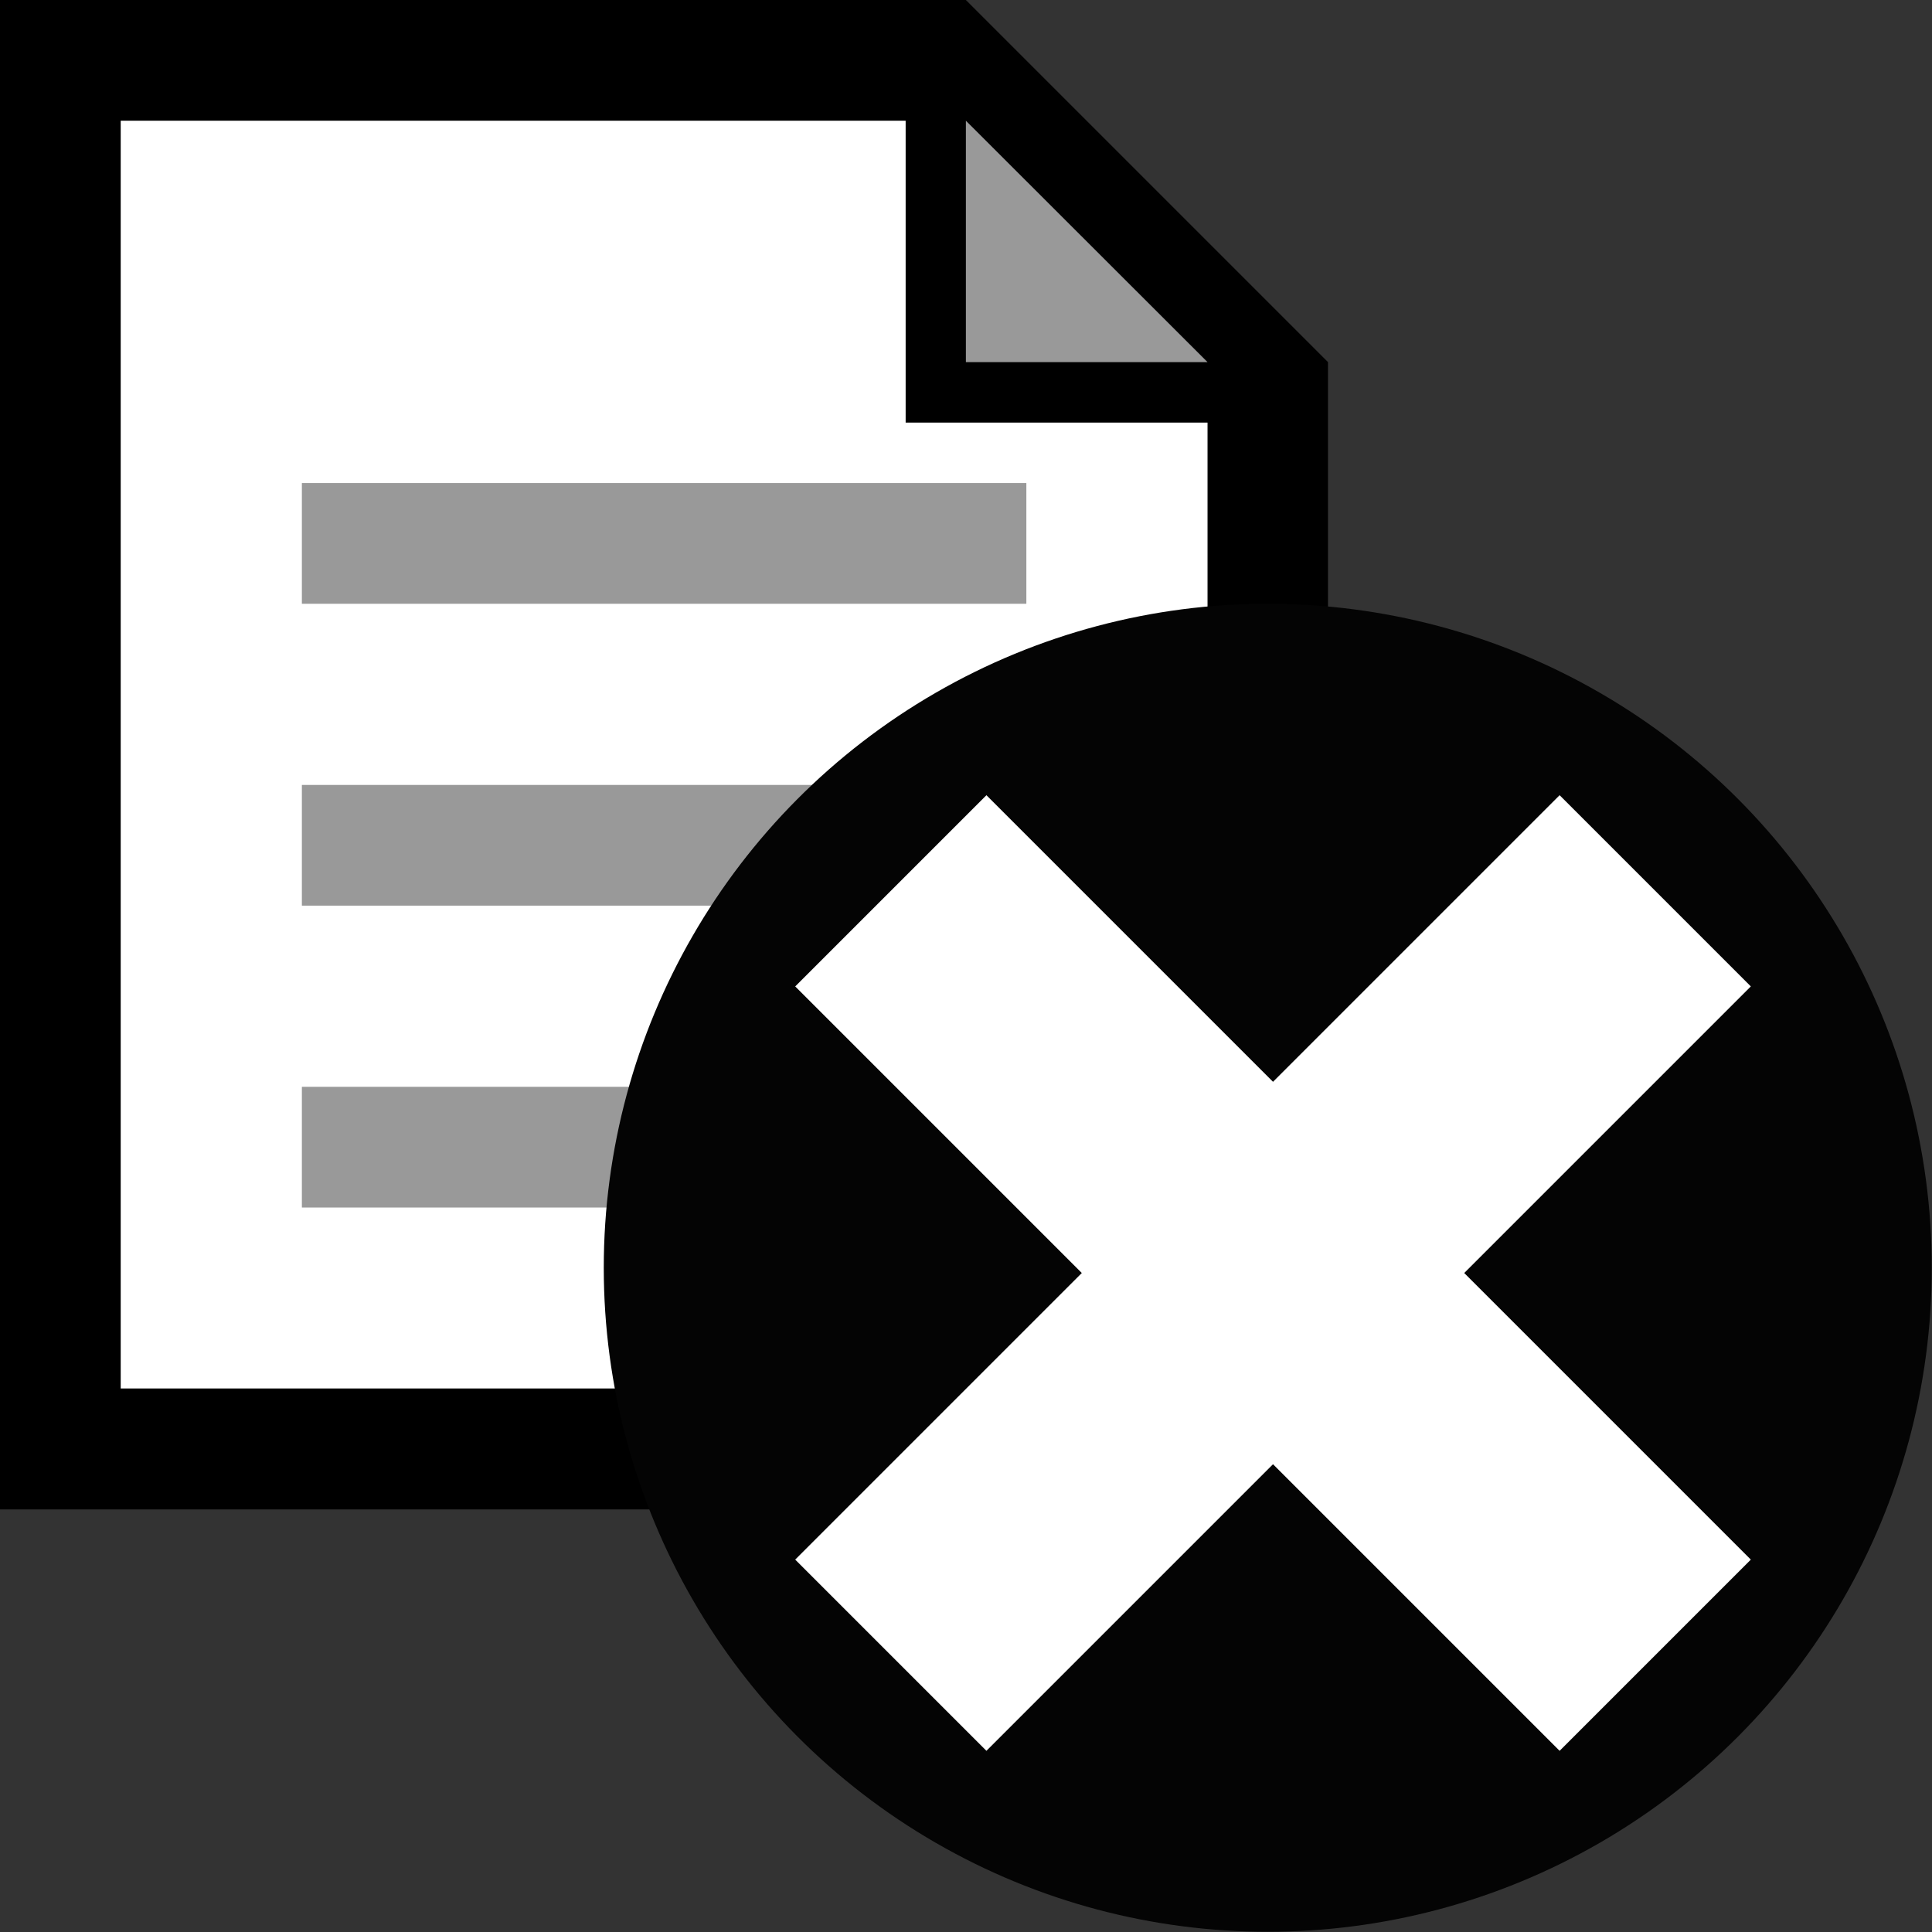 <?xml version="1.0" encoding="UTF-8" standalone="no"?>
<svg
   xmlns:dc="http://purl.org/dc/elements/1.1/"
   xmlns:cc="http://creativecommons.org/ns#"
   xmlns:rdf="http://www.w3.org/1999/02/22-rdf-syntax-ns#"
   xmlns:svg="http://www.w3.org/2000/svg"
   xmlns="http://www.w3.org/2000/svg"
   xmlns:sodipodi="http://sodipodi.sourceforge.net/DTD/sodipodi-0.dtd"
   xmlns:inkscape="http://www.inkscape.org/namespaces/inkscape"
   id="svg4505"
   version="1.1"
   viewBox="0 0 8.467 8.467"
   height="32"
   width="32"
   sodipodi:docname="add-note.svg"
   inkscape:export-filename="/home/adam/src/ap/overview-pdf-viewer/web/images/editNoteButton-delete@2x.png"
   inkscape:export-xdpi="96"
   inkscape:export-ydpi="96"
   inkscape:version="0.92.1 r">
  <rect x="0" y="0" width="8.467" height="8.467" fill="#333333" stroke="none"/>
  <sodipodi:namedview
     pagecolor="#ffffff"
     bordercolor="#666666"
     borderopacity="1"
     objecttolerance="10"
     gridtolerance="10"
     guidetolerance="10"
     inkscape:pageopacity="0"
     inkscape:pageshadow="2"
     inkscape:window-width="1920"
     inkscape:window-height="1136"
     id="namedview14"
     showgrid="true"
     inkscape:snap-bbox="false"
     inkscape:snap-center="true"
     inkscape:zoom="20.85965"
     inkscape:cx="12.583599"
     inkscape:cy="13.520293"
     inkscape:window-x="0"
     inkscape:window-y="27"
     inkscape:window-maximized="1"
     inkscape:current-layer="svg4505">
    <inkscape:grid
       type="xygrid"
       id="grid4499" />
  </sodipodi:namedview>
  <defs
     id="defs4499" />
  <path
     inkscape:connector-curvature="0"
     style="fill:#000000;fill-opacity:1;stroke:none;stroke-width:0.265px;stroke-linecap:butt;stroke-linejoin:miter;stroke-opacity:1"
     d="m 0,0 h 4.233 l 1.587,1.587 V 6.615 H 0 Z"
     id="path5088" />
  <path
     inkscape:connector-curvature="0"
     style="fill:#ffffff;fill-opacity:1;stroke:none;stroke-width:0.265px;stroke-linecap:butt;stroke-linejoin:miter;stroke-opacity:1"
     d="M 0.529,0.529 H 3.969 v 1.323 h 1.323 l -1e-7,4.233 H 0.529 Z"
     id="path5090" />
  <path
     inkscape:connector-curvature="0"
     style="fill:#999999;fill-opacity:1;stroke:none;stroke-width:0.265px;stroke-linecap:butt;stroke-linejoin:miter;stroke-opacity:1"
     d="M 4.233,0.529 5.292,1.587 H 4.233 Z"
     id="path5092" />
  <path
     inkscape:connector-curvature="0"
     style="fill:#999999;fill-opacity:1;stroke:none;stroke-width:0.265px;stroke-linecap:butt;stroke-linejoin:miter;stroke-opacity:1"
     d="M 1.323,2.117 H 4.498 V 2.646 H 1.323 Z"
     id="path5094" />
  <path
     inkscape:connector-curvature="0"
     style="fill:#999999;fill-opacity:1;stroke:none;stroke-width:0.265px;stroke-linecap:butt;stroke-linejoin:miter;stroke-opacity:1"
     d="M 1.323,3.44 H 4.498 V 3.969 H 1.323 Z"
     id="path5094-6" />
  <path
     inkscape:connector-curvature="0"
     style="fill:#999999;fill-opacity:1;stroke:none;stroke-width:0.265px;stroke-linecap:butt;stroke-linejoin:miter;stroke-opacity:1"
     d="M 1.323,4.763 H 4.498 V 5.292 H 1.323 Z"
     id="path5094-7" />
  <circle
     style="fill:#000000;fill-opacity:1;stroke:none;stroke-width:2.117;stroke-linecap:round;stroke-linejoin:round;stroke-miterlimit:4;stroke-dasharray:none;stroke-opacity:1"
     id="path5117"
     cx="5.556"
     cy="5.556"
     r="0" />
  <circle
     style="fill:#040404;fill-opacity:1;stroke:none;stroke-width:2.078;stroke-linecap:round;stroke-linejoin:round;stroke-miterlimit:4;stroke-dasharray:none;stroke-opacity:1"
     id="path4501"
     cx="5.556"
     cy="5.556"
     r="2.91" />
  <path
     inkscape:connector-curvature="0"
     style="fill:#ffffff;fill-opacity:1;stroke:none;stroke-width:0.296px;stroke-linecap:butt;stroke-linejoin:miter;stroke-opacity:1"
     d="M 3.485,4.323 4.323,3.485 5.579,4.741 6.835,3.485 7.673,4.323 6.417,5.579 7.673,6.835 6.835,7.673 5.579,6.417 4.323,7.673 3.485,6.835 4.741,5.579 Z"
     id="path5119" />
</svg>
